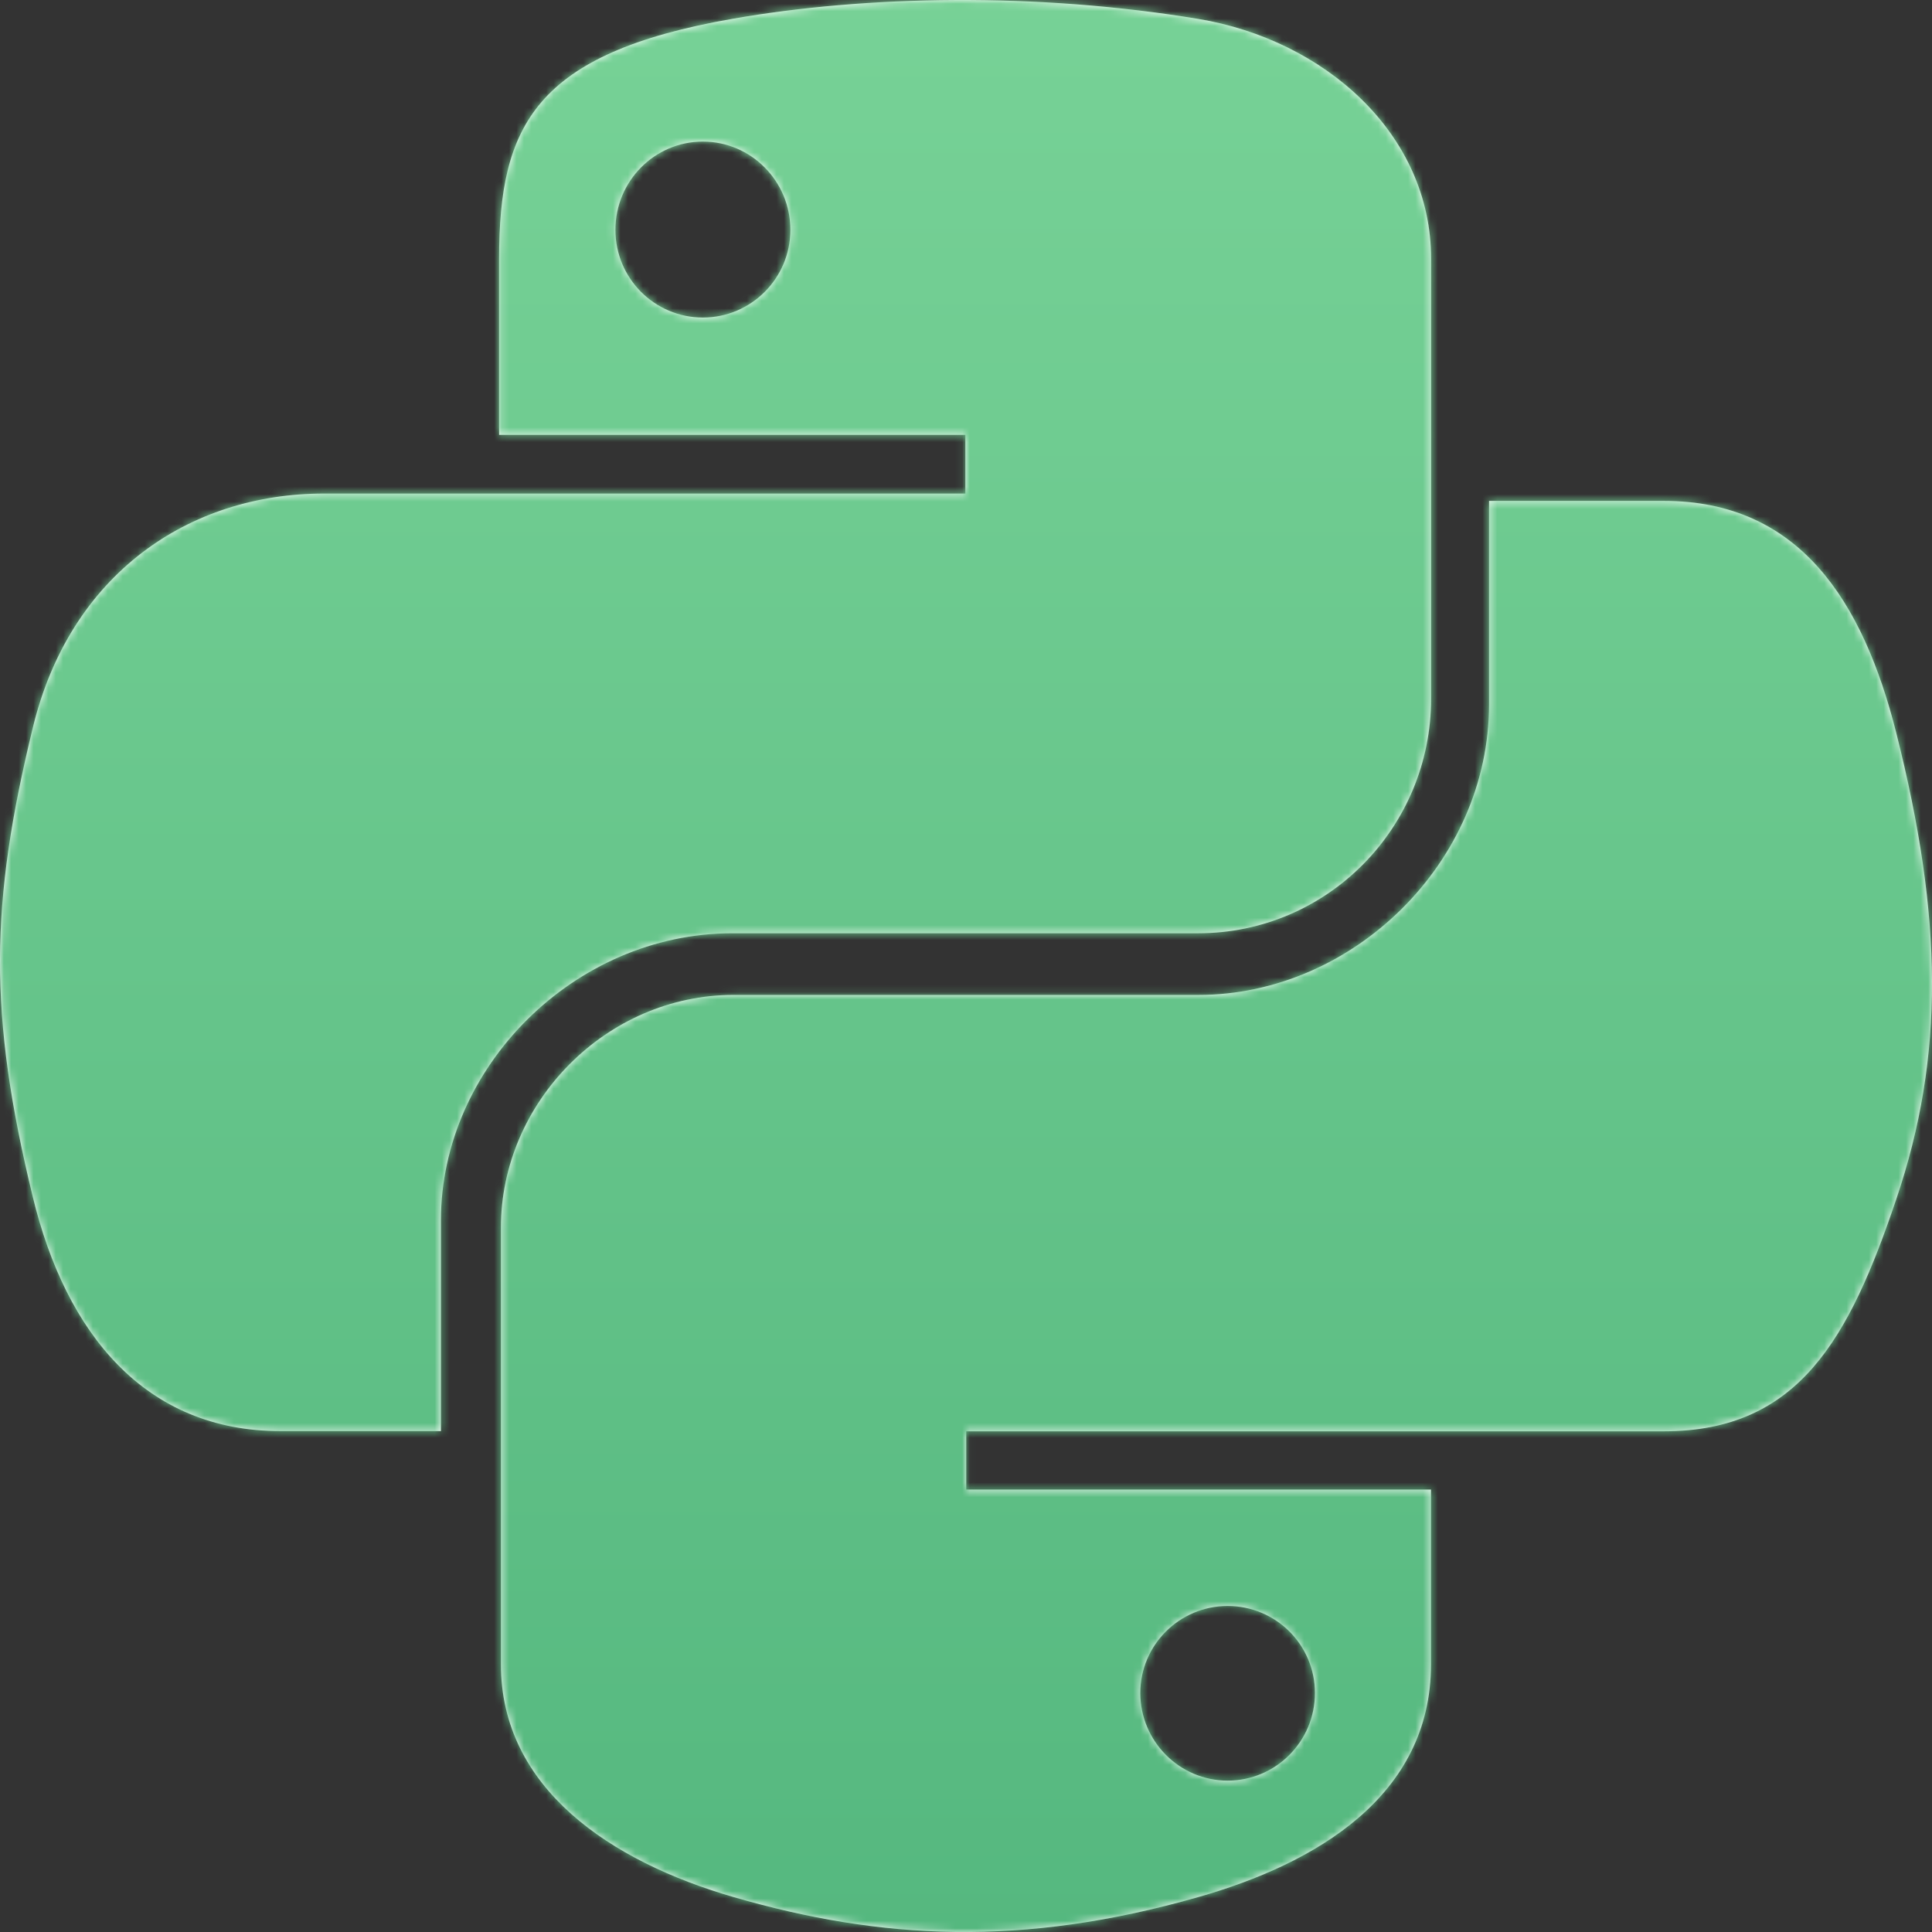<svg xmlns="http://www.w3.org/2000/svg" xmlns:xlink="http://www.w3.org/1999/xlink" width="260" height="260" viewBox="0 0 260 260"><rect x="0" y="0" width="260" height="260" fill="#333333" stroke="none"/><defs><path id="a" d="M128.527.002c-10.727.05-20.972.956-29.985 2.535-26.554 4.646-31.375 14.37-31.375 32.304v23.684h62.75v7.895h-86.3c-18.236 0-34.205 10.856-39.2 31.507-5.761 23.671-6.017 38.442 0 63.159 4.46 18.398 15.113 31.507 33.35 31.507H59.34V164.2c0-20.512 17.92-38.605 39.2-38.605h62.677c17.447 0 31.375-14.227 31.375-31.58V34.842c0-16.842-14.346-29.493-31.375-32.304C150.438.76 139.254-.047 128.527.002zm-33.935 19.05c6.482 0 11.775 5.327 11.775 11.878 0 6.527-5.293 11.806-11.775 11.806-6.505 0-11.774-5.279-11.774-11.806 0-6.551 5.27-11.879 11.774-11.879zm105.796 48.355v27.386c0 21.232-18.278 39.102-39.12 39.102h-62.55c-17.133 0-31.31 14.441-31.31 31.339v58.725c0 16.713 14.757 26.544 31.31 31.339 19.823 5.74 38.832 6.777 62.55 0 15.765-4.496 31.31-13.542 31.31-31.34v-23.503H130.03v-7.835h93.86c18.2 0 24.982-12.502 31.311-31.267 6.538-19.319 6.26-37.897 0-62.678-4.497-17.843-13.088-31.268-31.31-31.268h-23.502zm-35.18 148.717c6.492 0 11.751 5.238 11.751 11.716 0 6.501-5.259 11.788-11.75 11.788-6.469 0-11.751-5.287-11.751-11.788 0-6.478 5.282-11.716 11.75-11.716z"/><linearGradient id="b" x1="50%" x2="50%" y1="3.249%" y2="96.774%"><stop offset="1.539%" stop-color="#82DA9E"/><stop offset="100%" stop-color="#48AE76"/></linearGradient></defs><g fill="none" fill-rule="evenodd"><mask id="c" fill="#fff"><use xlink:href="#a"/></mask><use fill="#FFF" fill-rule="nonzero" xlink:href="#a"/><g fill="url(#b)" mask="url(#c)"><path d="M-113.75-113.75h496v496h-496z"/></g></g></svg>